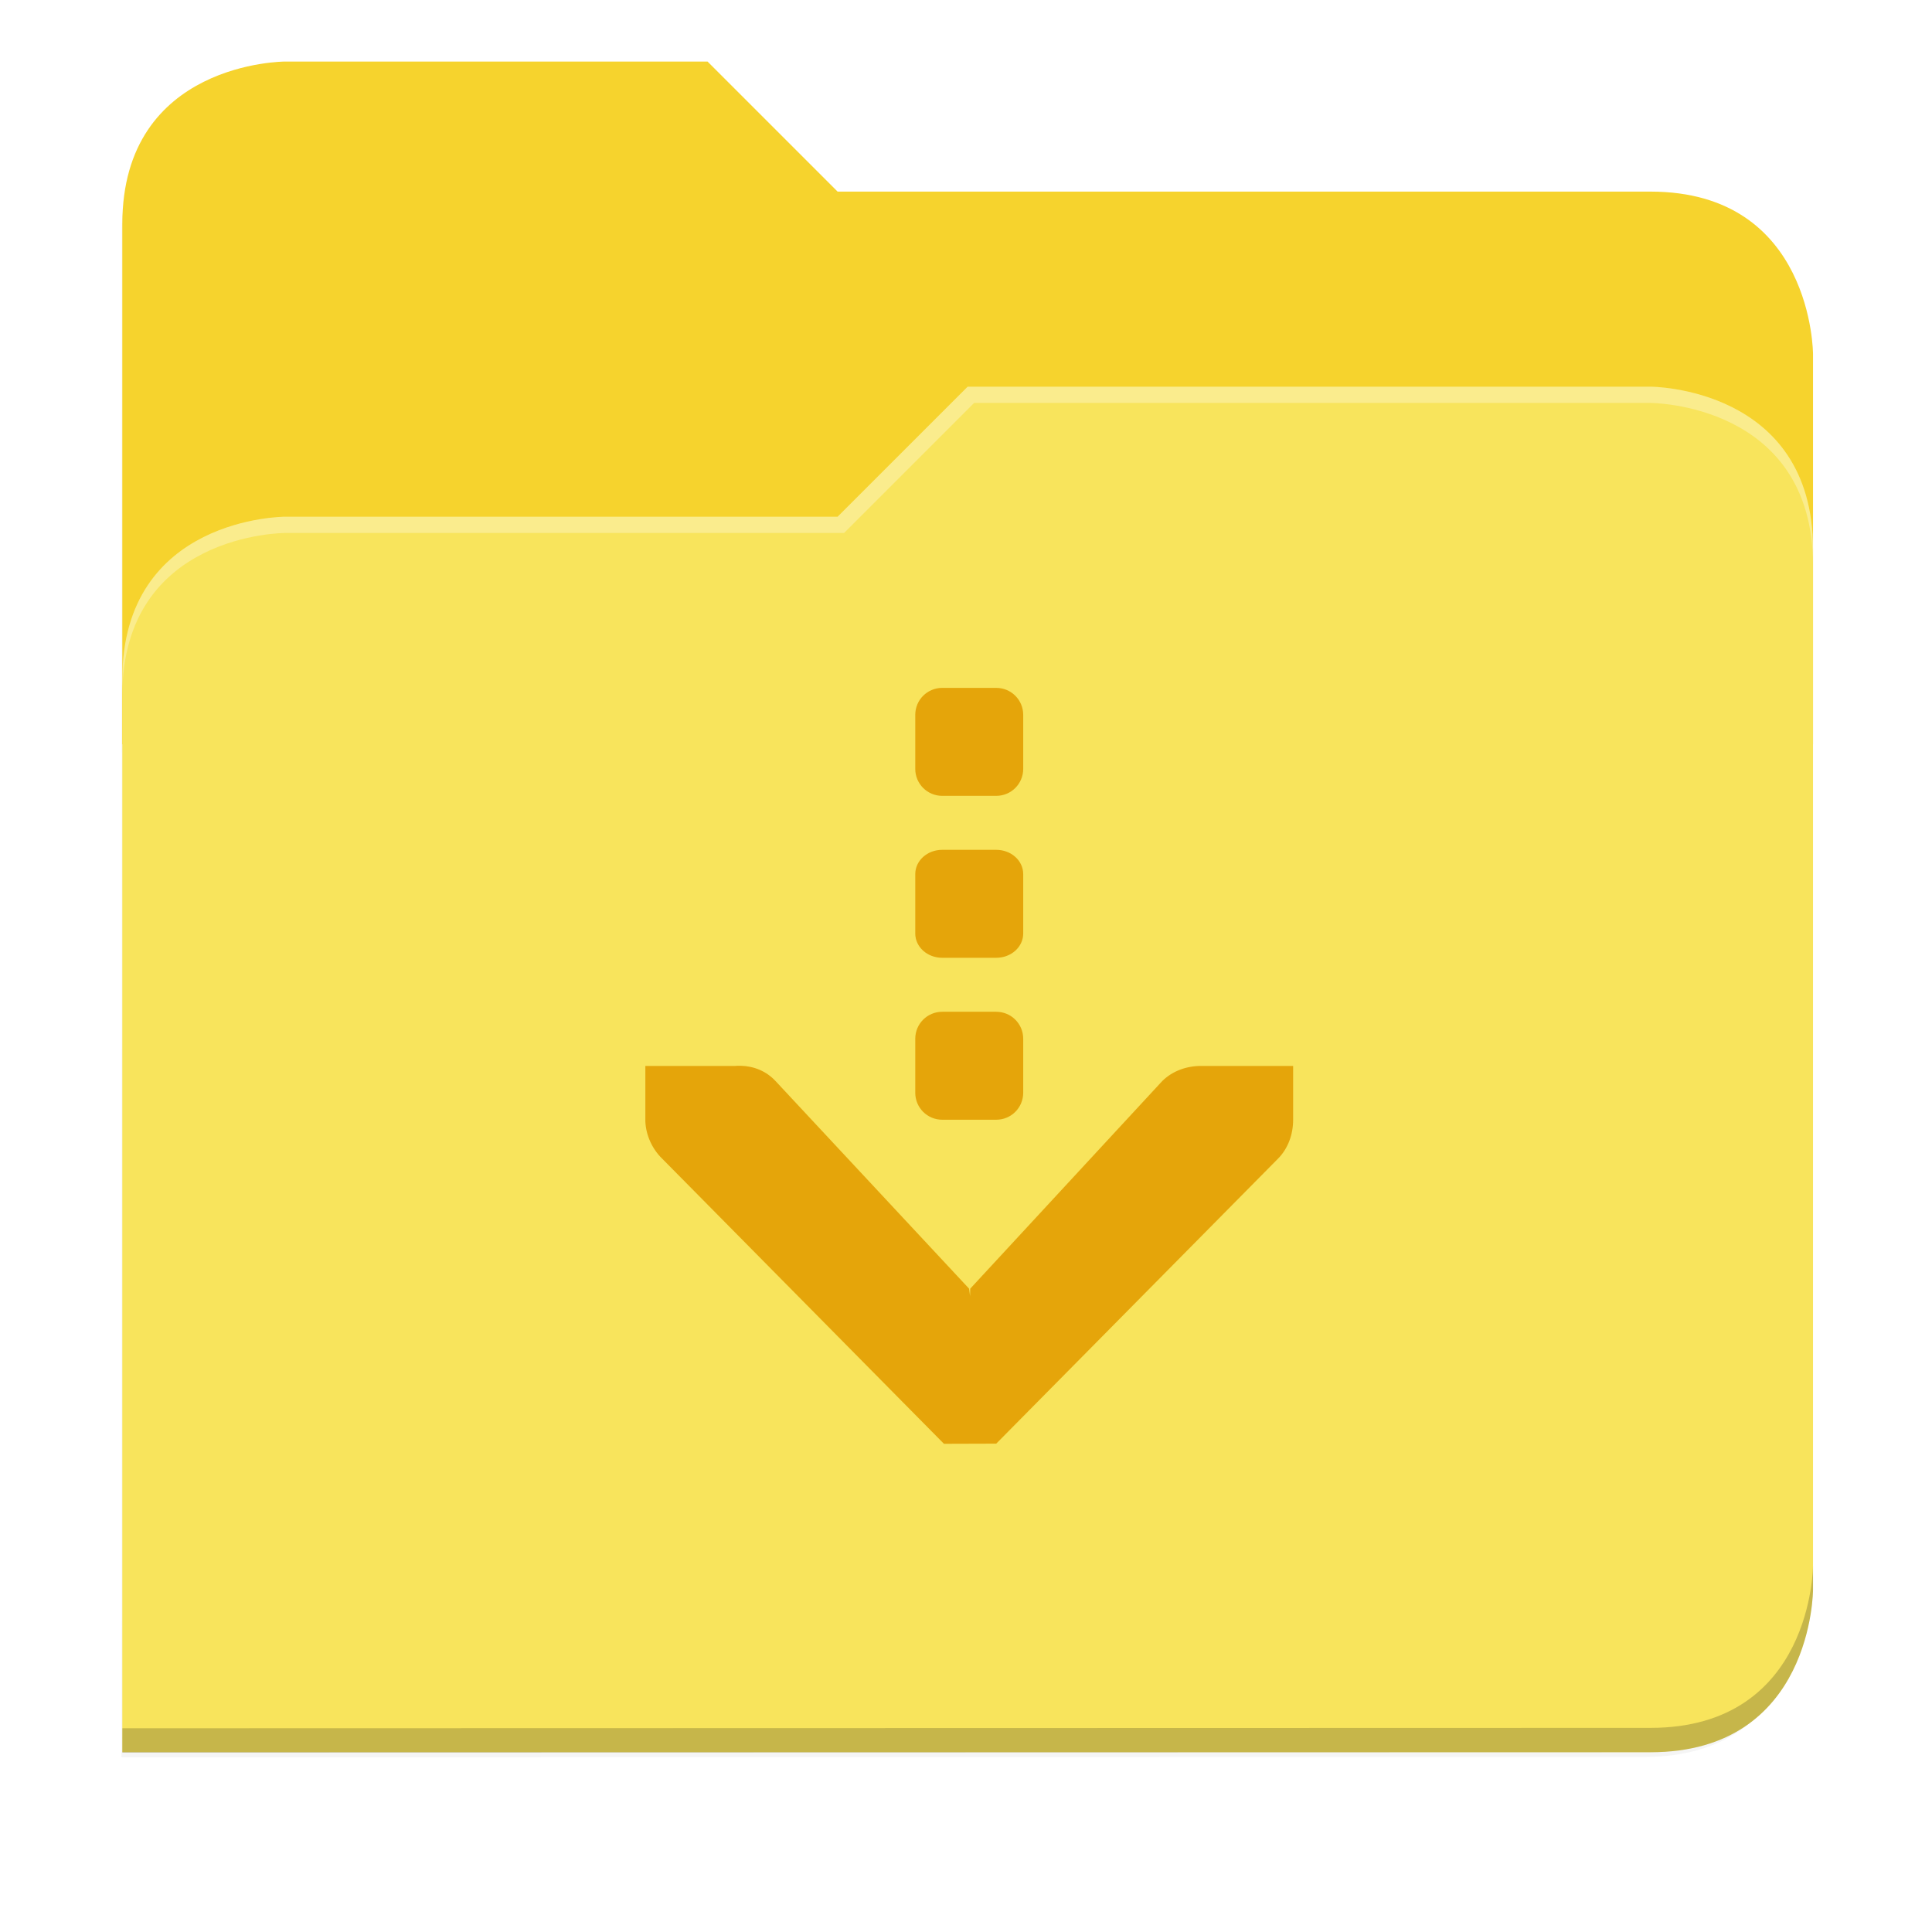 <svg xmlns="http://www.w3.org/2000/svg" xmlns:xlink="http://www.w3.org/1999/xlink" width="256" height="256" version="1.1" viewBox="0 0 67.73 67.73">
 <defs>
  <!-- drop shadow -->
  <filter id="drop_shadow" width="1.024" height="1.024" x="-.01" y="-.01" style="color-interpolation-filters:sRGB">
   <feGaussianBlur id="feGaussianBlur1304" stdDeviation="2.08"/>
  </filter>

  <!-- primary shadow -->
  <clipPath id="primary_shadow_clip" clipPathUnits="userSpaceOnUse">
   <path style="fill:#f8e45c" d="M 192,-164 H 88 c 0,0 -40,0 -40,40 V 4 h 416 v -96 c 0,0 0,-40 -40,-40 H 224 Z"/>
  </clipPath>
  <filter id="primary_shadow" width="1.217" height="1.269" x="-.11" y="-.13" style="color-interpolation-filters:sRGB">
   <feGaussianBlur id="feGaussianBlur1531" stdDeviation="18.8"/>
  </filter>
 </defs>

 <path id="drop_shadow"        fill="#000"    filter="url(#drop_shadow)"    opacity="0.2" d="m 88,-162 c 0,0 -40,0 -40,40 l -0.035,128 h 0.033 l -0.033,248.094 376.035,-0.094 c 40,0 40,-40 40,-40 v -208 -48 -48 c 0,0 0,-40 -40,-40 h -200 l -32,-32 z" transform="matrix(0.142,0,0,0.142,-2.551,25.525)"/>
 <path id="secondary"          fill="#f6d32d" filter="none"                 opacity="1.0" d="m 24.805,2.158 h -14.818 c 0,0 -5.699,0 -5.699,5.699 v 18.237 h 59.271 v -13.678 c 0,0 0,-5.699 -5.699,-5.699 h -28.496 z"/>
 <path id="primary_shadow"     fill="#000"    filter="url(#primary_shadow)" opacity="0.1" clip-path="url(#primary_shadow_clip)" d="m 256,-80 -32,32 h -136 c 0,0 -40,0 -40,40 v 264 h 376 c 40,0 40,-40 40,-40 v -256 c 0,-40 -40,-40 -40,-40 z" transform="matrix(0.142,0,0,0.142,-2.551,25.525)"/>
 <path id="primary"            fill="#f8e45c" filter="none"                 opacity="1.0" d="m 33.923,13.556 -4.559,4.559 h -19.377 c 0,0 -5.699,0 -5.699,5.699 v 37.614 h 53.572 c 5.699,0 5.699,-5.699 5.699,-5.699 v -36.474 c 0,-5.699 -5.699,-5.699 -5.699,-5.699 z"/>
 <path id="highlighing_shadow" fill="#000"    filter="none"                 opacity="0.2" d="m 63.559,54.875 c 0,0 0,5.699 -5.699,5.699 l -53.571,0.013 -5.69e-4,0.855 53.572,-0.013 c 5.699,0 5.699,-5.699 5.699,-5.699 z"/>
 <path id="highlighting"       fill="#ffffff" filter="none"                 opacity="0.3" d="m 33.923,13.556 -4.559,4.559 h -19.377 c 0,0 -5.699,0 -5.699,5.699 v 0.57 c 0,-5.699 5.699,-5.699 5.699,-5.699 h 19.604 l 4.559,-4.559 h 23.71 c 0,0 5.699,0 5.699,5.699 v -0.57 c 0,-5.699 -5.699,-5.699 -5.699,-5.699 z"/>
 <path id="downloads"          fill="#e5a50a" d="M 124.65 91 C 122.672 91 121.08 92.592 121.08 94.57 L 121.08 101.711 C 121.08 103.689 122.672 105.283 124.65 105.283 L 131.791 105.283 C 133.769 105.283 135.361 103.689 135.361 101.711 L 135.361 94.57 C 135.361 92.592 133.769 91 131.791 91 L 124.65 91 z M 124.65 112.424 C 122.672 112.424 121.08 113.856 121.08 115.637 L 121.08 123.492 C 121.08 125.272 122.672 126.707 124.65 126.707 L 131.791 126.707 C 133.769 126.707 135.361 125.272 135.361 123.492 L 135.361 115.637 C 135.361 113.856 133.769 112.424 131.791 112.424 L 124.65 112.424 z M 124.65 133.848 C 122.672 133.848 121.08 135.44 121.08 137.418 L 121.08 144.559 C 121.08 146.537 122.672 148.129 124.65 148.129 L 131.791 148.129 C 133.769 148.129 135.361 146.537 135.361 144.559 L 135.361 137.418 C 135.361 135.44 133.769 133.848 131.791 133.848 L 124.65 133.848 z M 97.996 140.992 C 97.748 140.986 97.499 140.992 97.248 141.012 L 85.375 141.012 L 85.375 148.152 C 85.374 148.227 85.372 148.3 85.375 148.375 C 85.455 150.196 86.292 152.017 87.605 153.285 L 124.875 191 L 131.793 190.979 L 169.061 153.287 C 170.404 151.943 171.068 150.049 171.068 148.154 L 171.068 141.012 L 158.879 141.012 C 156.984 141.012 155.09 141.678 153.746 143.021 L 128.354 170.475 L 128.332 171.48 L 128.199 170.475 L 102.604 143.021 C 101.387 141.705 99.734 141.034 97.996 140.992 z" transform="scale(0.265)"/>
</svg>
